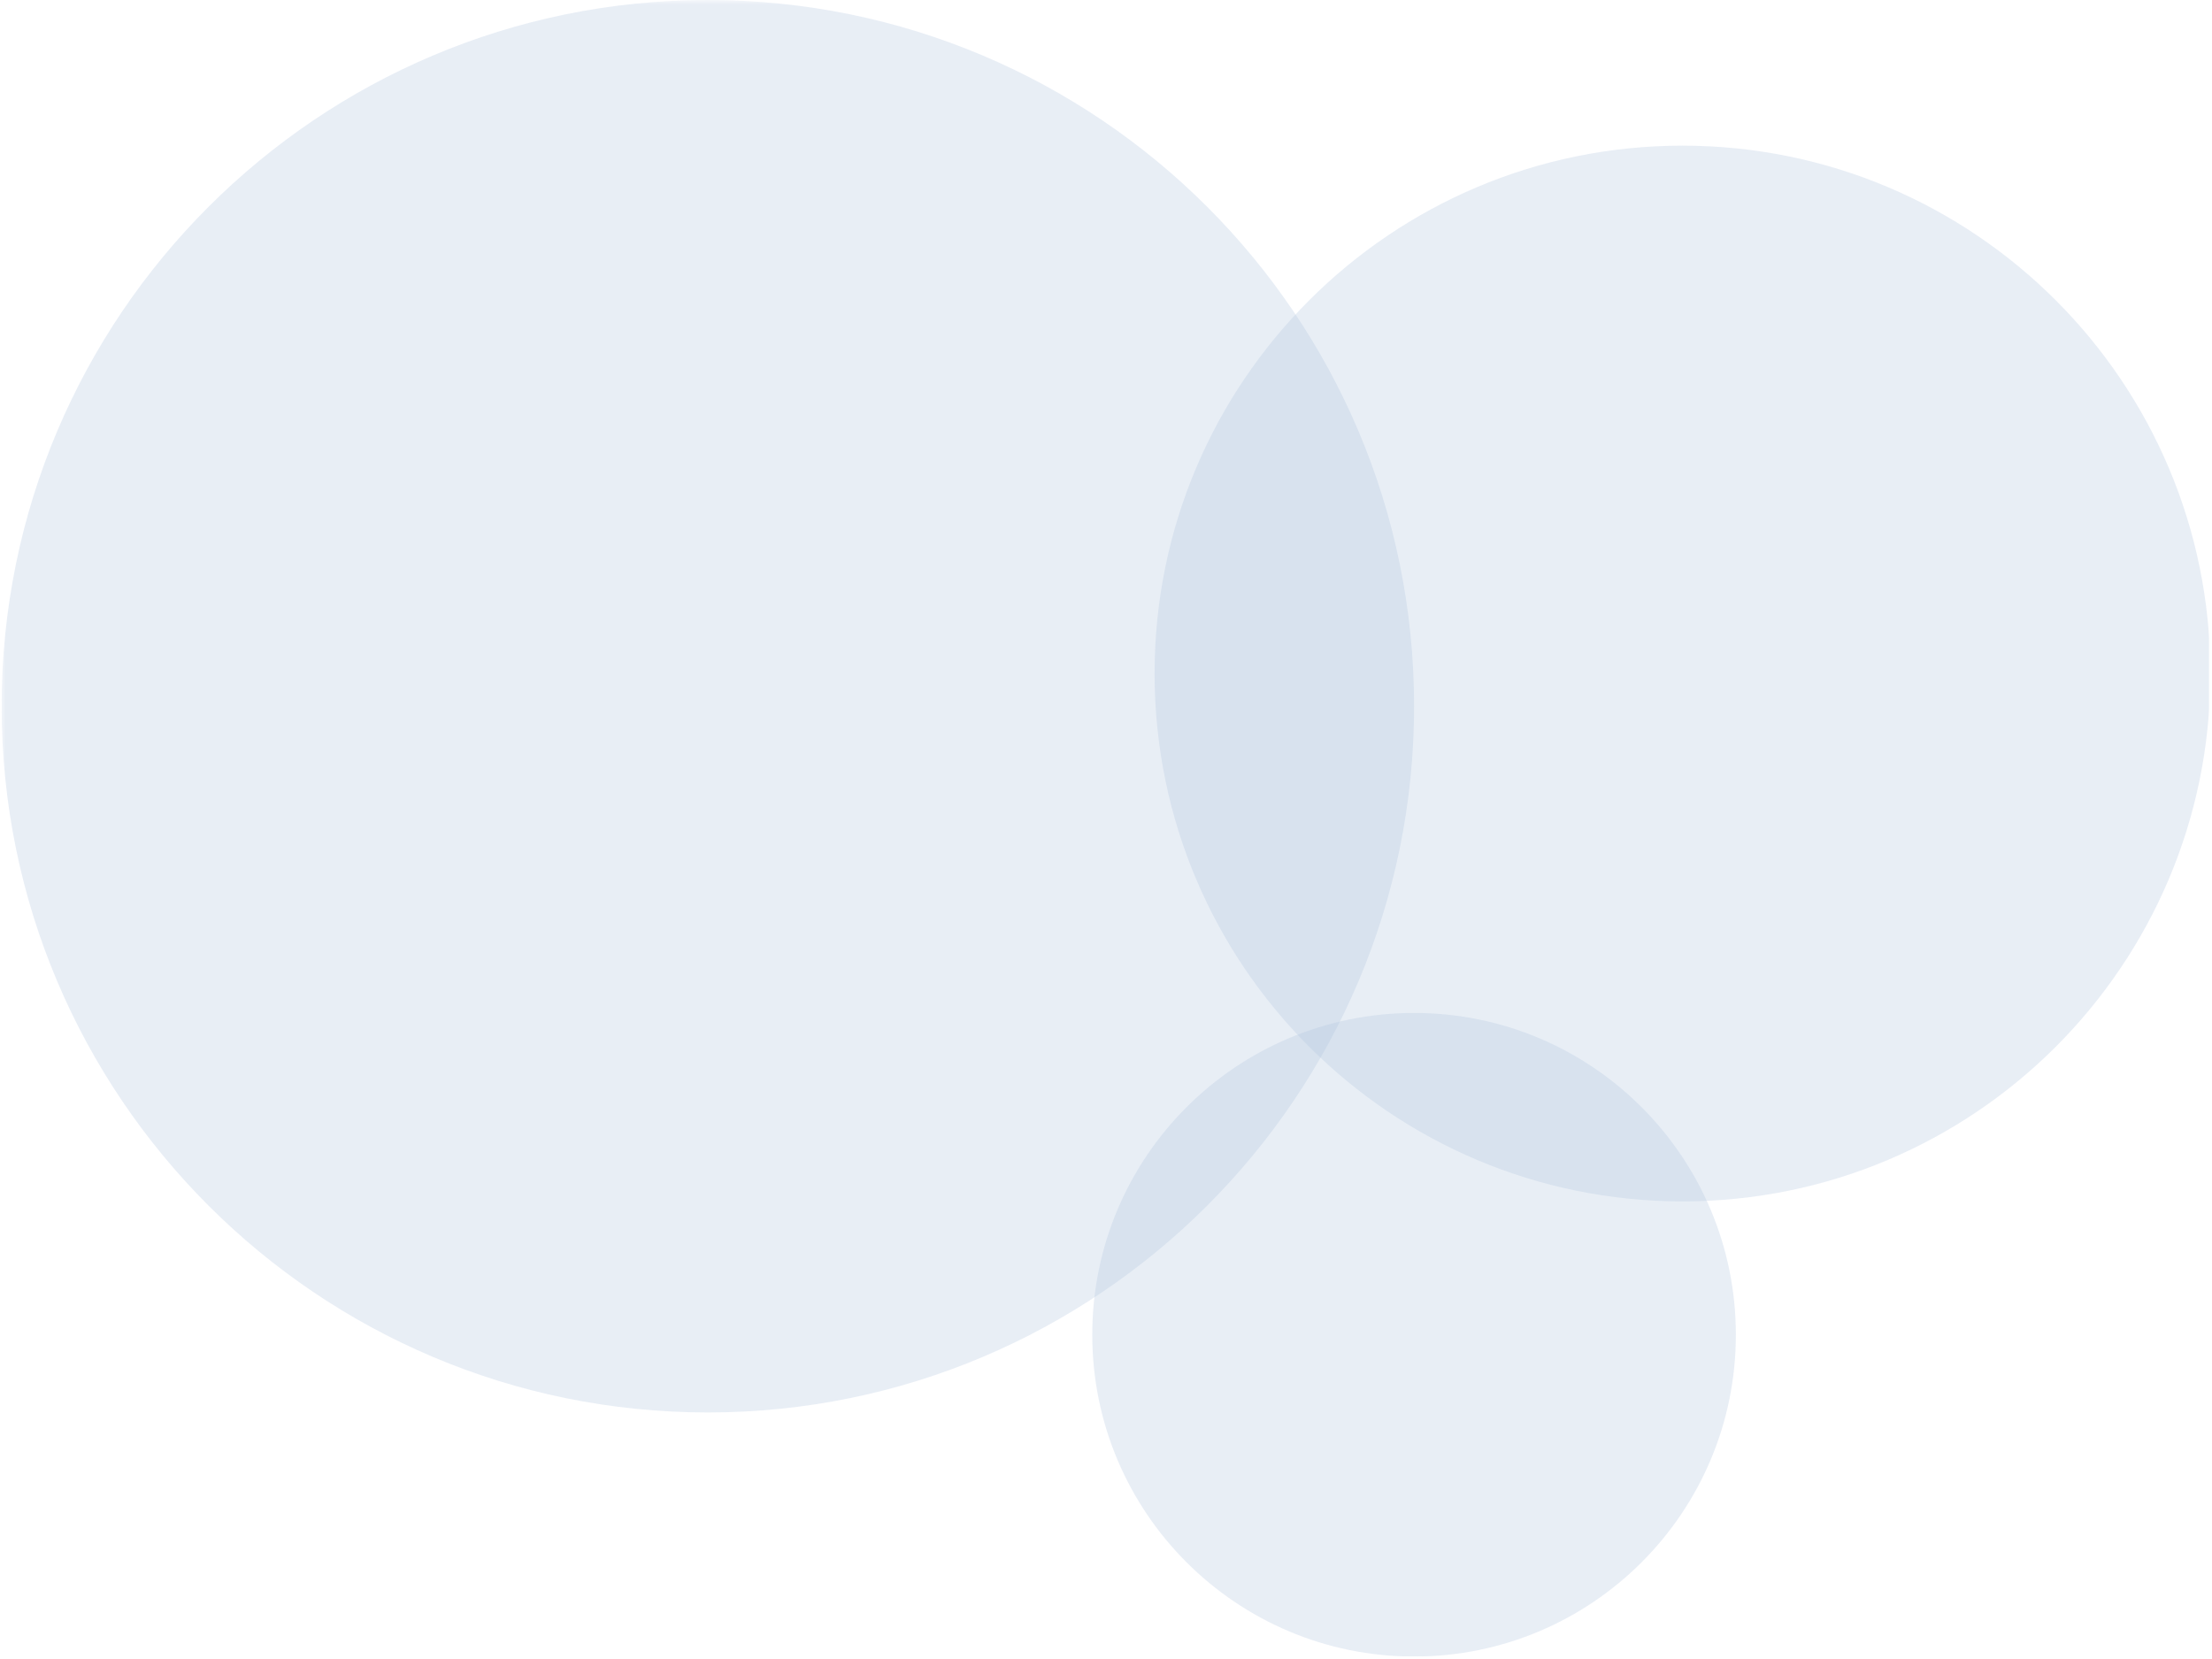 <svg xmlns="http://www.w3.org/2000/svg" xmlns:xlink="http://www.w3.org/1999/xlink" width="300" zoomAndPan="magnify" viewBox="0 0 224.88 168.75" height="225" preserveAspectRatio="xMidYMid meet" version="1.0"><defs><filter x="0%" y="0%" width="100%" height="100%" id="336efb48c4"><feColorMatrix values="0 0 0 0 1 0 0 0 0 1 0 0 0 0 1 0 0 0 1 0" color-interpolation-filters="sRGB"/></filter><clipPath id="6b3d2fb772"><path d="M 0.105 0 L 144 0 L 144 144 L 0.105 144 Z M 0.105 0 " clip-rule="nonzero"/></clipPath><mask id="7663cdc7da"><g filter="url(#336efb48c4)"><rect x="-22.488" width="269.856" fill="#000000" y="-16.875" height="202.5" fill-opacity="0.29"/></g></mask><clipPath id="47bfebfc42"><path d="M 0.105 0 L 143.777 0 L 143.777 143.672 L 0.105 143.672 Z M 0.105 0 " clip-rule="nonzero"/></clipPath><clipPath id="57c281af85"><path d="M 71.941 0 C 32.27 0 0.105 32.16 0.105 71.836 C 0.105 111.508 32.27 143.672 71.941 143.672 C 111.613 143.672 143.777 111.508 143.777 71.836 C 143.777 32.16 111.613 0 71.941 0 Z M 71.941 0 " clip-rule="nonzero"/></clipPath><clipPath id="181e557941"><rect x="0" width="144" y="0" height="144"/></clipPath><clipPath id="0f8c8e7316"><path d="M 117 14 L 224.652 14 L 224.652 123 L 117 123 Z M 117 14 " clip-rule="nonzero"/></clipPath><mask id="17244f8792"><g filter="url(#336efb48c4)"><rect x="-22.488" width="269.856" fill="#000000" y="-16.875" height="202.5" fill-opacity="0.29"/></g></mask><clipPath id="11236082f1"><path d="M 0.383 0.816 L 107.652 0.816 L 107.652 108.203 L 0.383 108.203 Z M 0.383 0.816 " clip-rule="nonzero"/></clipPath><clipPath id="08511291e6"><path d="M 54.078 0.816 C 24.426 0.816 0.383 24.855 0.383 54.508 C 0.383 84.164 24.426 108.203 54.078 108.203 C 83.734 108.203 107.773 84.164 107.773 54.508 C 107.773 24.855 83.734 0.816 54.078 0.816 Z M 54.078 0.816 " clip-rule="nonzero"/></clipPath><clipPath id="8fa80ccbd1"><rect x="0" width="108" y="0" height="109"/></clipPath><clipPath id="8aa07be215"><path d="M 110 102 L 177 102 L 177 168.5 L 110 168.5 Z M 110 102 " clip-rule="nonzero"/></clipPath><mask id="fa75cd0cfd"><g filter="url(#336efb48c4)"><rect x="-22.488" width="269.856" fill="#000000" y="-16.875" height="202.5" fill-opacity="0.29"/></g></mask><clipPath id="45d7dc4bd9"><path d="M 1.043 1.035 L 66.508 1.035 L 66.508 66.5 L 1.043 66.5 Z M 1.043 1.035 " clip-rule="nonzero"/></clipPath><clipPath id="78ce7d1095"><path d="M 33.777 1.035 C 15.699 1.035 1.043 15.691 1.043 33.77 C 1.043 51.844 15.699 66.5 33.777 66.5 C 51.855 66.5 66.508 51.844 66.508 33.77 C 66.508 15.691 51.855 1.035 33.777 1.035 Z M 33.777 1.035 " clip-rule="nonzero"/></clipPath><clipPath id="cb873739fd"><rect x="0" width="67" y="0" height="67"/></clipPath></defs><g clip-path="url(#6b3d2fb772)"><g mask="url(#7663cdc7da)"><g transform="matrix(1, 0, 0, 1, 0, 0)"><g clip-path="url(#181e557941)"><g clip-path="url(#47bfebfc42)"><g clip-path="url(#57c281af85)"><path fill="#b0c4de" d="M 0.105 0 L 143.777 0 L 143.777 143.672 L 0.105 143.672 Z M 0.105 0 " fill-opacity="1" fill-rule="nonzero"/></g></g></g></g></g></g><g clip-path="url(#0f8c8e7316)"><g mask="url(#17244f8792)"><g transform="matrix(1, 0, 0, 1, 117, 14)"><g clip-path="url(#8fa80ccbd1)"><g clip-path="url(#11236082f1)"><g clip-path="url(#08511291e6)"><path fill="#b0c4de" d="M 0.383 0.816 L 107.773 0.816 L 107.773 108.203 L 0.383 108.203 Z M 0.383 0.816 " fill-opacity="1" fill-rule="nonzero"/></g></g></g></g></g></g><g clip-path="url(#8aa07be215)"><g mask="url(#fa75cd0cfd)"><g transform="matrix(1, 0, 0, 1, 110, 102)"><g clip-path="url(#cb873739fd)"><g clip-path="url(#45d7dc4bd9)"><g clip-path="url(#78ce7d1095)"><path fill="#b0c4de" d="M 1.043 1.035 L 66.508 1.035 L 66.508 66.5 L 1.043 66.5 Z M 1.043 1.035 " fill-opacity="1" fill-rule="nonzero"/></g></g></g></g></g></g></svg>